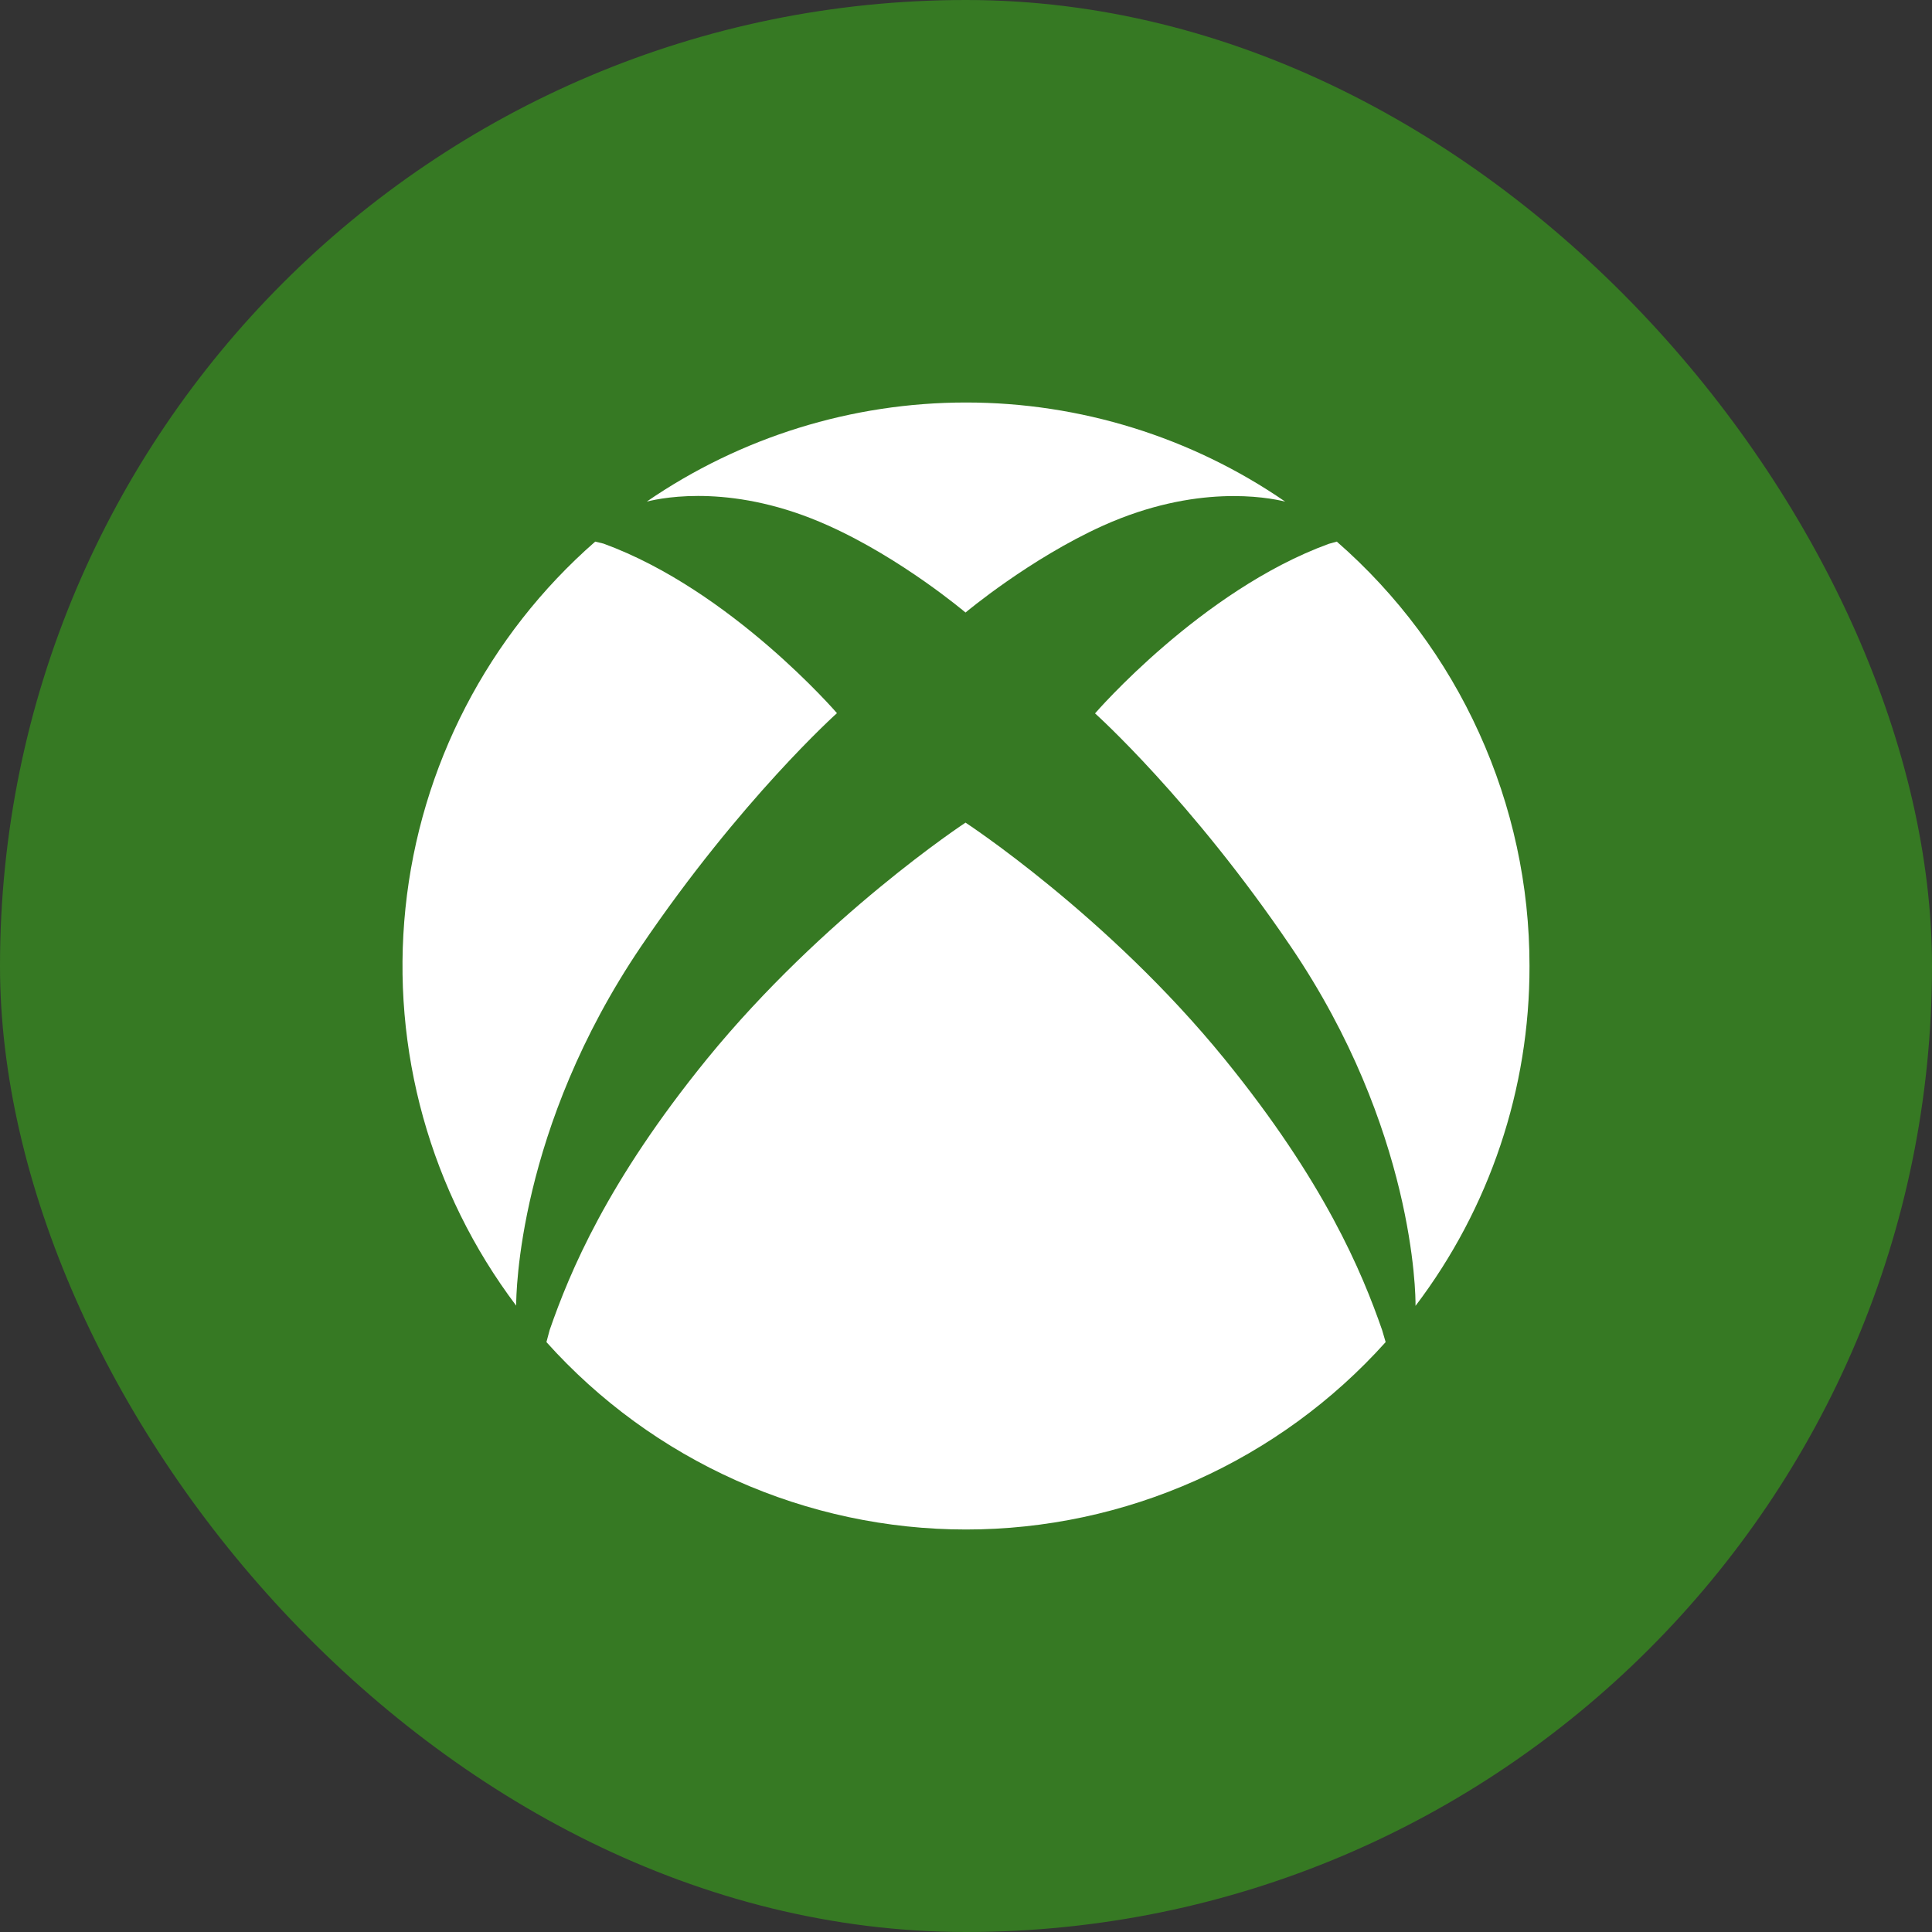 <?xml version="1.0" encoding="UTF-8"?> <svg xmlns="http://www.w3.org/2000/svg" width="24" height="24" viewBox="0 0 24 24" fill="none"><rect x="0" y="0" width="24" height="24" fill="#333333" stroke="none"/><rect width="24" height="24" rx="12" fill="#367923"></rect><path d="M7.962 11.759C9.203 9.928 10.397 8.859 10.397 8.859C10.397 8.859 9.081 7.331 7.497 6.753L7.394 6.728C6.061 7.893 5.219 9.52 5.037 11.28C4.855 13.041 5.346 14.806 6.412 16.219C6.412 16.081 6.431 14.022 7.962 11.759Z" fill="white"></path><path d="M19 12C19.001 11.001 18.787 10.014 18.374 9.105C17.962 8.195 17.359 7.385 16.606 6.728L16.506 6.756C14.922 7.334 13.603 8.862 13.603 8.862C13.603 8.862 14.797 9.931 16.037 11.762C17.569 14.025 17.587 16.084 17.584 16.222C18.506 15.007 19.003 13.524 19 12Z" fill="white"></path><path d="M10.287 6.528C11.203 6.938 11.994 7.609 11.994 7.609C11.994 7.609 12.79 6.941 13.706 6.528C14.856 6.013 15.734 6.175 15.965 6.231C14.799 5.429 13.416 5 12 5C10.584 5 9.201 5.429 8.034 6.231C8.259 6.175 9.134 6.009 10.287 6.528Z" fill="white"></path><path d="M15.21 13.153C13.763 11.375 11.994 10.219 11.994 10.219C11.994 10.219 10.235 11.375 8.784 13.153C7.541 14.681 7.078 15.803 6.828 16.522L6.788 16.672C7.444 17.404 8.248 17.99 9.146 18.391C10.044 18.792 11.017 19 12 19C12.984 19 13.956 18.792 14.854 18.391C15.752 17.99 16.556 17.404 17.213 16.672L17.169 16.522C16.919 15.803 16.453 14.681 15.21 13.153Z" fill="white"></path></svg> 